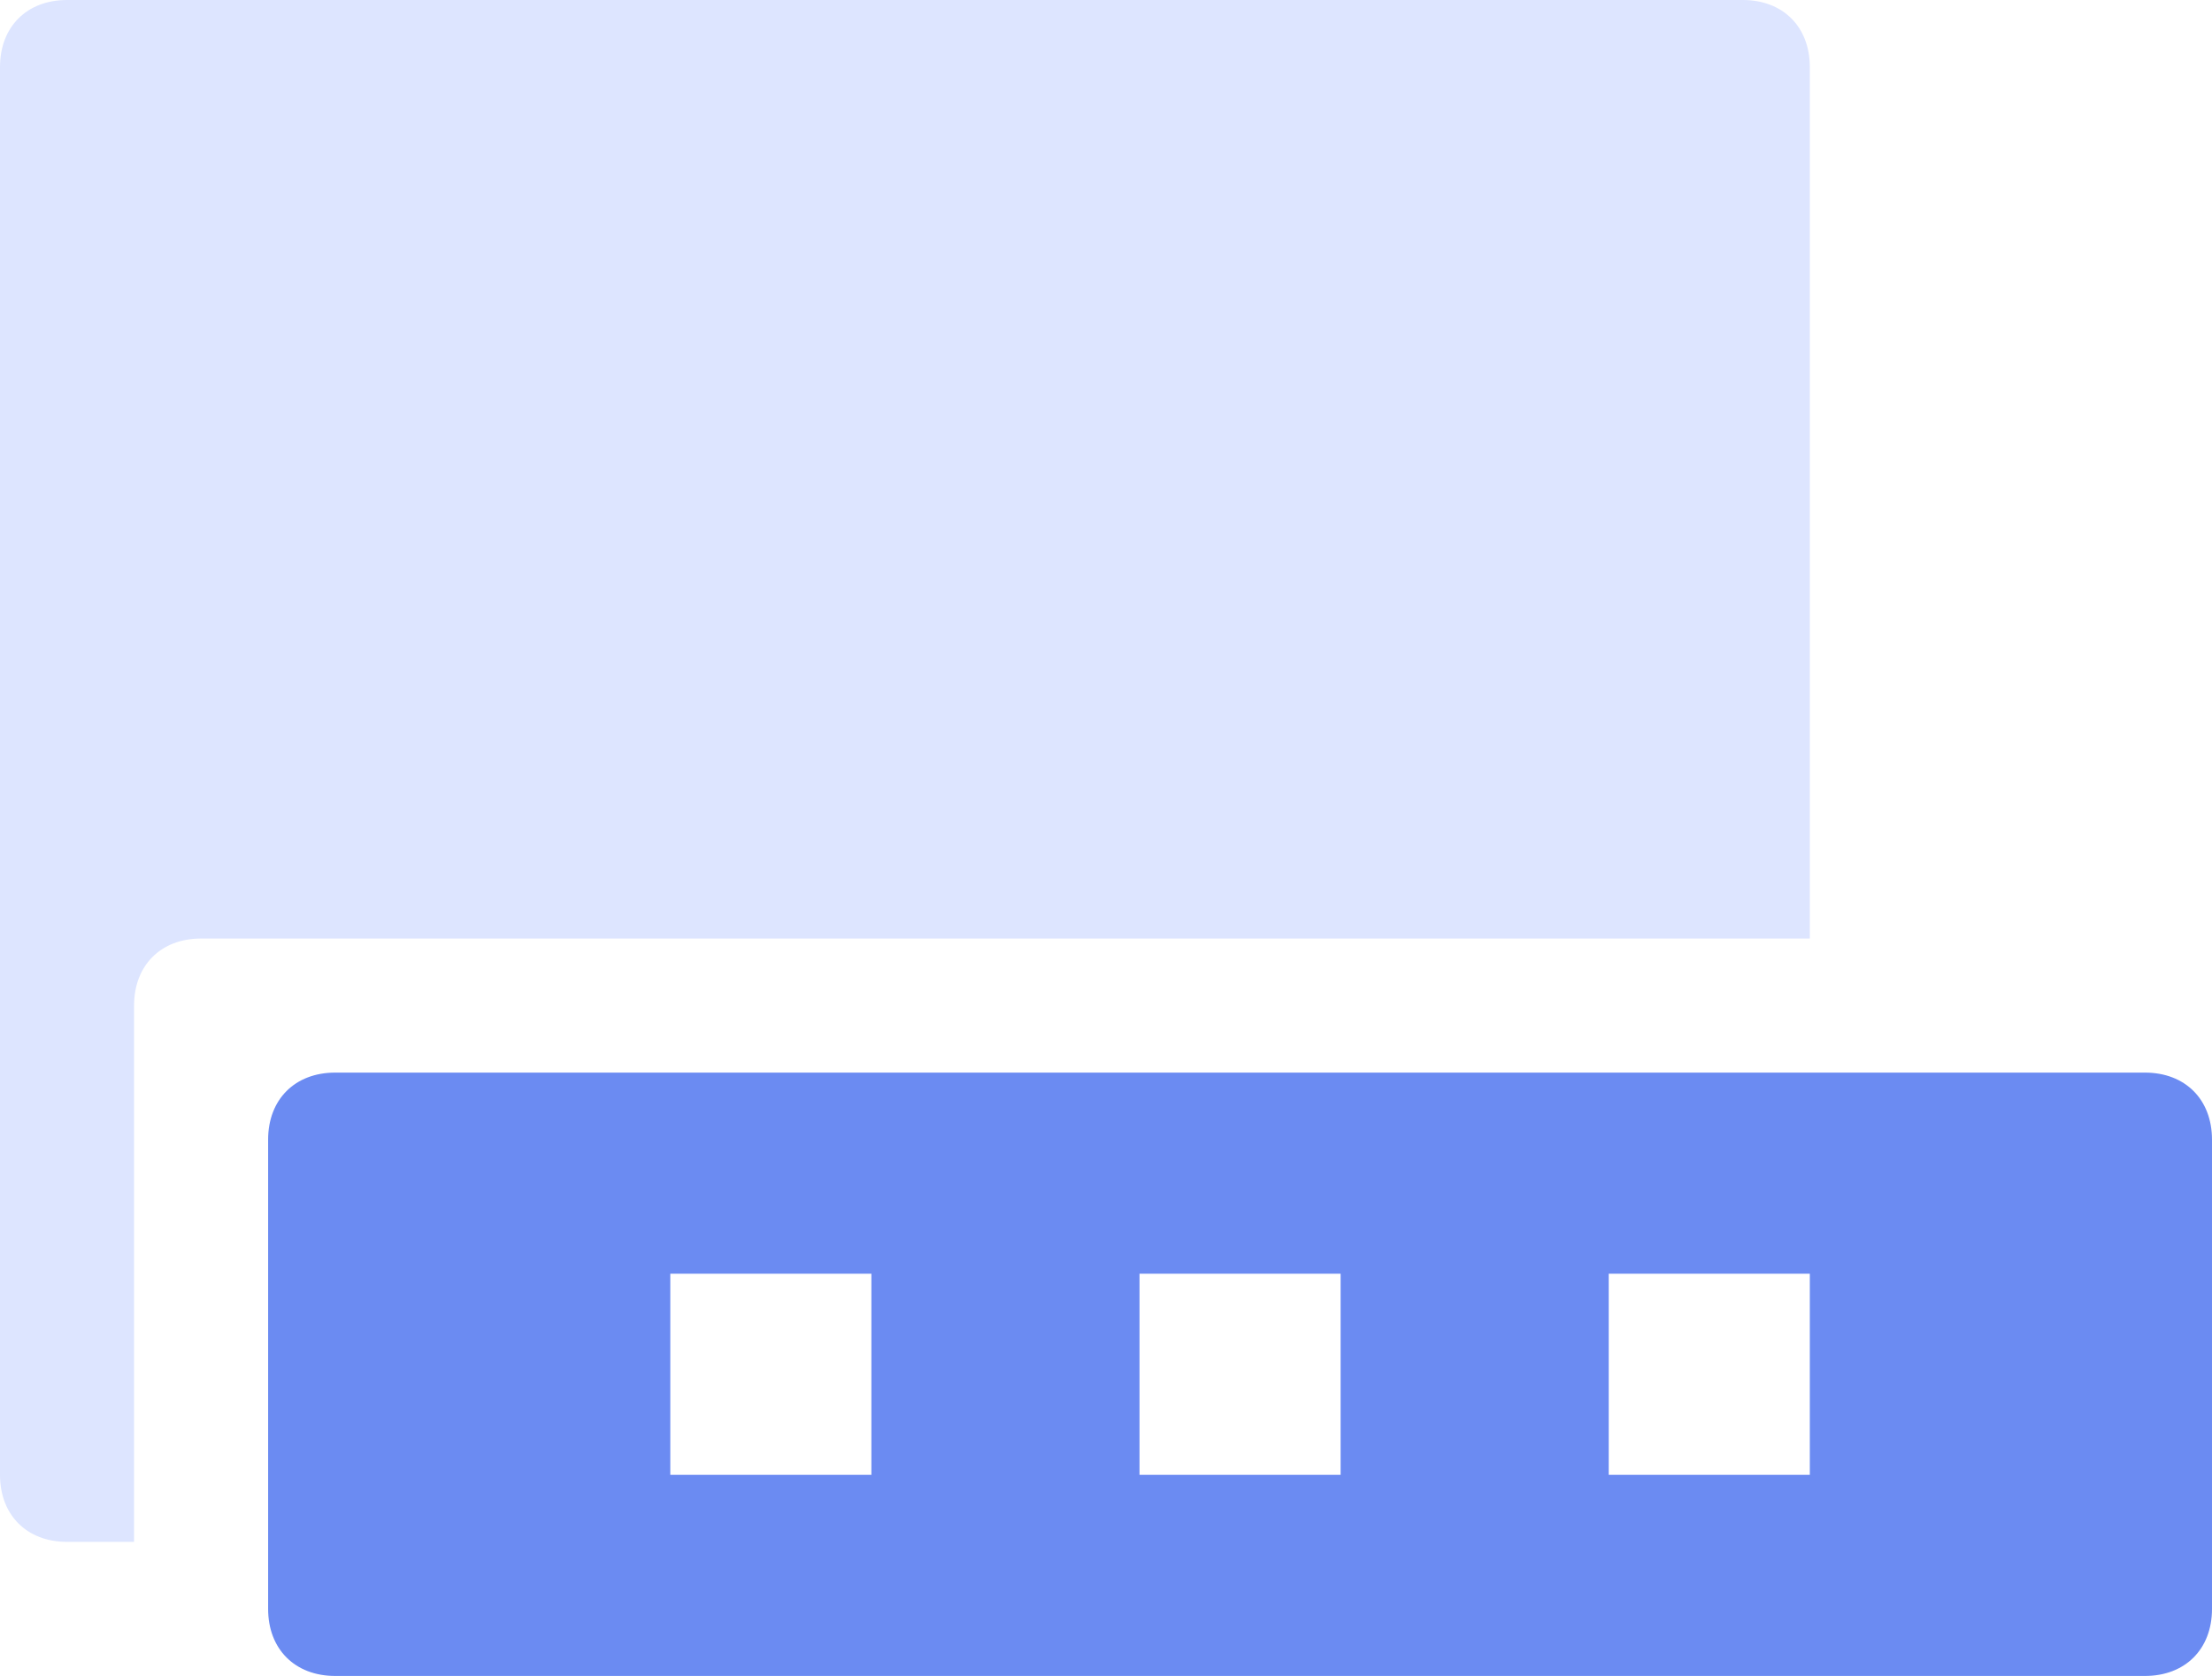 <?xml version="1.0" encoding="UTF-8"?>
<svg width="99px" height="75px" viewBox="0 0 99 75" version="1.1" xmlns="http://www.w3.org/2000/svg" xmlns:xlink="http://www.w3.org/1999/xlink">
    <!-- Generator: Sketch 58 (84663) - https://sketch.com -->
    <title>开发套件</title>
    <desc>Created with Sketch.</desc>
    <g id="idux-首页" stroke="none" stroke-width="1" fill="none" fill-rule="evenodd">
        <g id="idux-home" transform="translate(-911, -1194)" fill-rule="nonzero">
            <g id="编组-23" transform="translate(760, 1124)">
                <g id="开发套件" transform="translate(151, 70)">
                    <path d="M81,42 L9,42 C7.2,42 6,43.2 6,45 L6,69 L3,69 C1.2,69 2.55795385e-14,67.8 2.55795385e-14,66 L2.55795385e-14,3 C2.55795385e-14,1.2 1.2,1.70530257e-14 3,1.70530257e-14 L78,1.70530257e-14 C79.8,1.70530257e-14 81,1.2 81,3 L81,42 Z" id="路径" fill="#DDE5FF"></path>
                    <path d="M15,48 L96,48 C97.8,48 99,49.2 99,51 L99,72 C99,73.8 97.8,75 96,75 L15,75 C13.2,75 12,73.8 12,72 L12,51 C12,49.2 13.2,48 15,48 Z M30,57 L30,66 L39,66 L39,57 L30,57 Z M51,57 L51,66 L60,66 L60,57 L51,57 Z M72,57 L72,66 L81,66 L81,57 L72,57 Z" id="形状" fill="#6B8BF2"></path>
                </g>
            </g>
        </g>
    </g>
</svg>